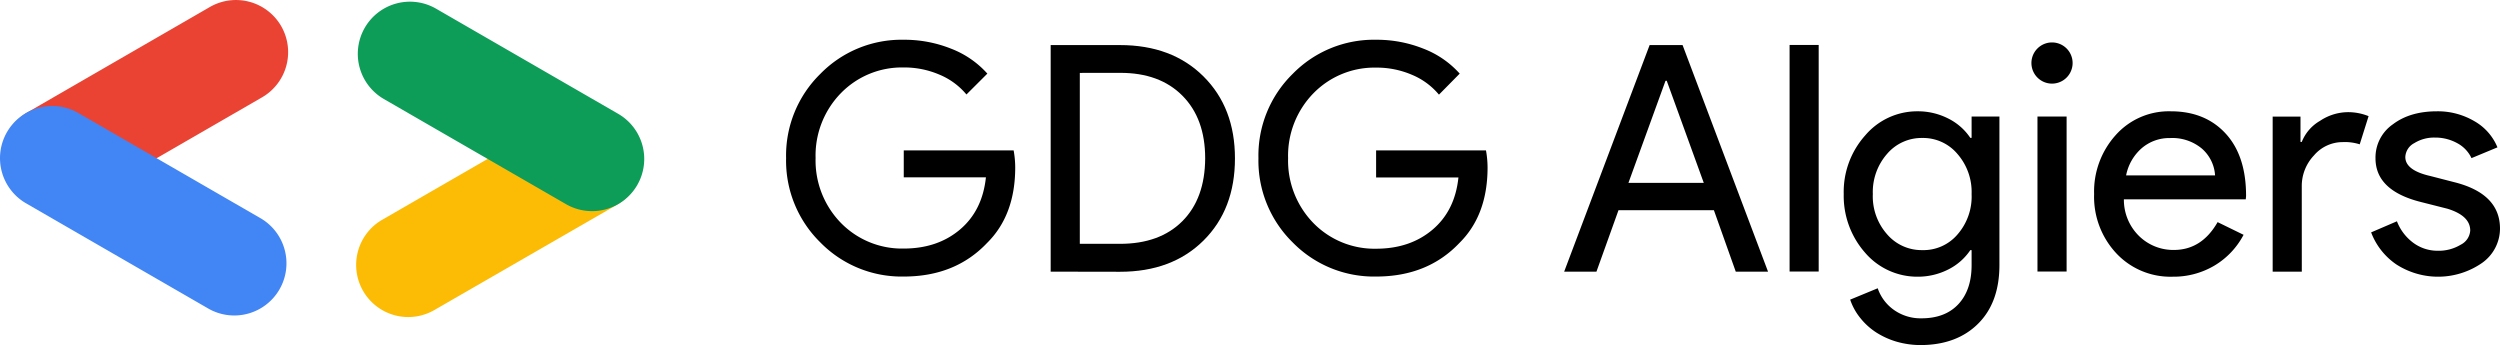 <svg xmlns="http://www.w3.org/2000/svg" viewBox="0 0 628.93 86.81"><defs><style>.cls-1{fill:#ea4334;}.cls-1,.cls-2,.cls-3,.cls-4{fill-rule:evenodd;}.cls-2{fill:#4285f4;}.cls-3{fill:#fcbc05;}.cls-4{fill:#0d9d58;}</style></defs><title>Fichier 4</title><g id="Calque_2" data-name="Calque 2"><g id="Layer_1" data-name="Layer 1"><path d="M255.4,42.13q0,12-7.09,19-8,8.44-20.95,8.44a28.6,28.6,0,0,1-21-8.6,28.79,28.79,0,0,1-8.6-21.19,28.75,28.75,0,0,1,8.6-21.18,28.56,28.56,0,0,1,21-8.6,31.6,31.6,0,0,1,11.87,2.23,23.61,23.61,0,0,1,9.16,6.29l-5.26,5.25a17.61,17.61,0,0,0-6.81-5,22.38,22.38,0,0,0-9-1.8,21.44,21.44,0,0,0-15.77,6.46,22.45,22.45,0,0,0-6.37,16.32,22.48,22.48,0,0,0,6.37,16.33,21.47,21.47,0,0,0,15.77,6.45q8.53,0,14.18-4.78t6.53-13.14H227.36V37.83H255A24.07,24.07,0,0,1,255.4,42.13Z"/><path d="M264.32,68.34v-57h17.44q13.07,0,21,7.88t7.92,20.63q0,12.82-7.92,20.67t-21,7.85Zm7.33-50v43h10.11q10,0,15.69-5.7t5.74-15.81q0-10-5.74-15.77t-15.69-5.73Z"/><path d="M374.23,42.13q0,12-7.09,19-8,8.44-20.95,8.44a28.6,28.6,0,0,1-21-8.6,28.79,28.79,0,0,1-8.6-21.19,28.75,28.75,0,0,1,8.6-21.18,28.56,28.56,0,0,1,21-8.6,31.6,31.6,0,0,1,11.87,2.23,23.61,23.61,0,0,1,9.16,6.29L362,23.81a17.61,17.61,0,0,0-6.81-5,22.38,22.38,0,0,0-9-1.8,21.43,21.43,0,0,0-15.77,6.46,22.45,22.45,0,0,0-6.37,16.32,22.48,22.48,0,0,0,6.37,16.33,21.46,21.46,0,0,0,15.77,6.45q8.52,0,14.18-4.78t6.53-13.14H346.19V37.83h27.64A25,25,0,0,1,374.23,42.13Z"/><path d="M401.62,68.34H393.5l21.5-57h8.29l21.5,57h-8.12l-5.5-15.46h-24Zm17.37-48L409.67,46h18.95L419.3,20.31Z"/><path d="M457.53,11.31v57h-7.32v-57Z"/><path d="M483.34,86.81a22,22,0,0,1-6.13-.83A20,20,0,0,1,472,83.63,16.73,16.73,0,0,1,468,80a14.91,14.91,0,0,1-2.55-4.62l6.93-2.86a11,11,0,0,0,4.14,5.49,11.61,11.61,0,0,0,6.85,2.07q6,0,9.32-3.58T496,66.66V62.92h-.32a14.47,14.47,0,0,1-5.61,4.9,16.86,16.86,0,0,1-7.69,1.79,17.27,17.27,0,0,1-13.14-6,21.62,21.62,0,0,1-5.41-14.82,21.3,21.3,0,0,1,5.41-14.73A17.15,17.15,0,0,1,482.38,28a16.73,16.73,0,0,1,7.69,1.79,14.39,14.39,0,0,1,5.61,4.9H496V29.31h7V66.66q0,9.41-5.33,14.74T483.34,86.81Zm.24-23.89a11.22,11.22,0,0,0,8.84-3.9A14.48,14.48,0,0,0,496,48.82a14.52,14.52,0,0,0-3.58-10.11,11.27,11.27,0,0,0-8.84-4,11.4,11.4,0,0,0-8.84,4,14.53,14.53,0,0,0-3.59,10.11,14.38,14.38,0,0,0,3.59,10.12A11.43,11.43,0,0,0,483.58,62.92Z"/><path d="M521.41,15.85a5.18,5.18,0,1,1-8.84-3.66,5.18,5.18,0,0,1,8.84,3.66ZM519.9,29.31v39h-7.33v-39Z"/><path d="M546.58,69.61a18.65,18.65,0,0,1-14.18-5.89,20.82,20.82,0,0,1-5.58-14.9A21.21,21.21,0,0,1,532.24,34,17.91,17.91,0,0,1,546.1,28q8.67,0,13.82,5.61t5.13,15.73l-.08.8H534.31a12.75,12.75,0,0,0,3.82,9.24,12.28,12.28,0,0,0,8.76,3.5q7,0,11-7l6.53,3.19a19.58,19.58,0,0,1-7.29,7.72A20.16,20.16,0,0,1,546.58,69.61ZM534.87,44.12h22.38a9.73,9.73,0,0,0-3.31-6.73,11.6,11.6,0,0,0-8-2.66,10.66,10.66,0,0,0-7.13,2.54A12.16,12.16,0,0,0,534.87,44.12Z"/><path d="M579.07,68.34h-7.33v-39h7v6.37h.32a10.61,10.61,0,0,1,4.58-5.3,12.8,12.8,0,0,1,6.81-2.19,13.72,13.72,0,0,1,5.42,1l-2.23,7.09a12.23,12.23,0,0,0-4.31-.56,9.47,9.47,0,0,0-7.2,3.35,11.16,11.16,0,0,0-3.07,7.8Z"/><path d="M628.93,57.5a10.61,10.61,0,0,1-4.46,8.61,19.4,19.4,0,0,1-21.59.43,17,17,0,0,1-6.37-8.08L603,55.67a12.15,12.15,0,0,0,4.18,5.46,10.2,10.2,0,0,0,6,1.95,10.66,10.66,0,0,0,5.85-1.51A4.3,4.3,0,0,0,621.44,58q0-3.73-5.73-5.49L609,50.81q-11.4-2.87-11.39-11A10.14,10.14,0,0,1,602,31.26Q606.31,28,613.08,28a18.12,18.12,0,0,1,9.36,2.46,13.44,13.44,0,0,1,5.85,6.61l-6.53,2.71A8.24,8.24,0,0,0,618.14,36a11.39,11.39,0,0,0-5.62-1.39A9.41,9.41,0,0,0,607.38,36a4.14,4.14,0,0,0-2.27,3.5c0,2.23,2.1,3.83,6.3,4.78l5.89,1.52Q628.92,48.67,628.93,57.5Z"/><g id="Group"><path id="Rectangle-Copy" class="cls-1" d="M52.8,1.76,7,28.21a13.12,13.12,0,0,0-4.8,17.93h0a13.11,13.11,0,0,0,17.92,4.8L65.92,24.49A13.13,13.13,0,0,0,70.73,6.56h0A13.14,13.14,0,0,0,52.8,1.76Z"/><path id="Rectangle-Copy-2" class="cls-2" d="M65.51,54.88,19.69,28.42A13.13,13.13,0,0,0,1.76,33.23h0a13.12,13.12,0,0,0,4.8,17.92L52.38,77.61A13.13,13.13,0,0,0,70.31,72.8h0A13.12,13.12,0,0,0,65.51,54.88Z"/><path id="Rectangle" class="cls-3" d="M96.15,55.29,142,28.84a13.14,13.14,0,0,1,17.93,4.8h0a13.13,13.13,0,0,1-4.81,17.93L109.27,78a13.11,13.11,0,0,1-17.92-4.8h0A13.12,13.12,0,0,1,96.15,55.29Z"/><path class="cls-4" d="M109.69,2.18l45.82,26.45a13.12,13.12,0,0,1,4.8,17.93h0a13.12,13.12,0,0,1-17.92,4.8L96.57,24.91A13.13,13.13,0,0,1,91.76,7h0A13.12,13.12,0,0,1,109.69,2.18Z"/></g></g></g></svg>